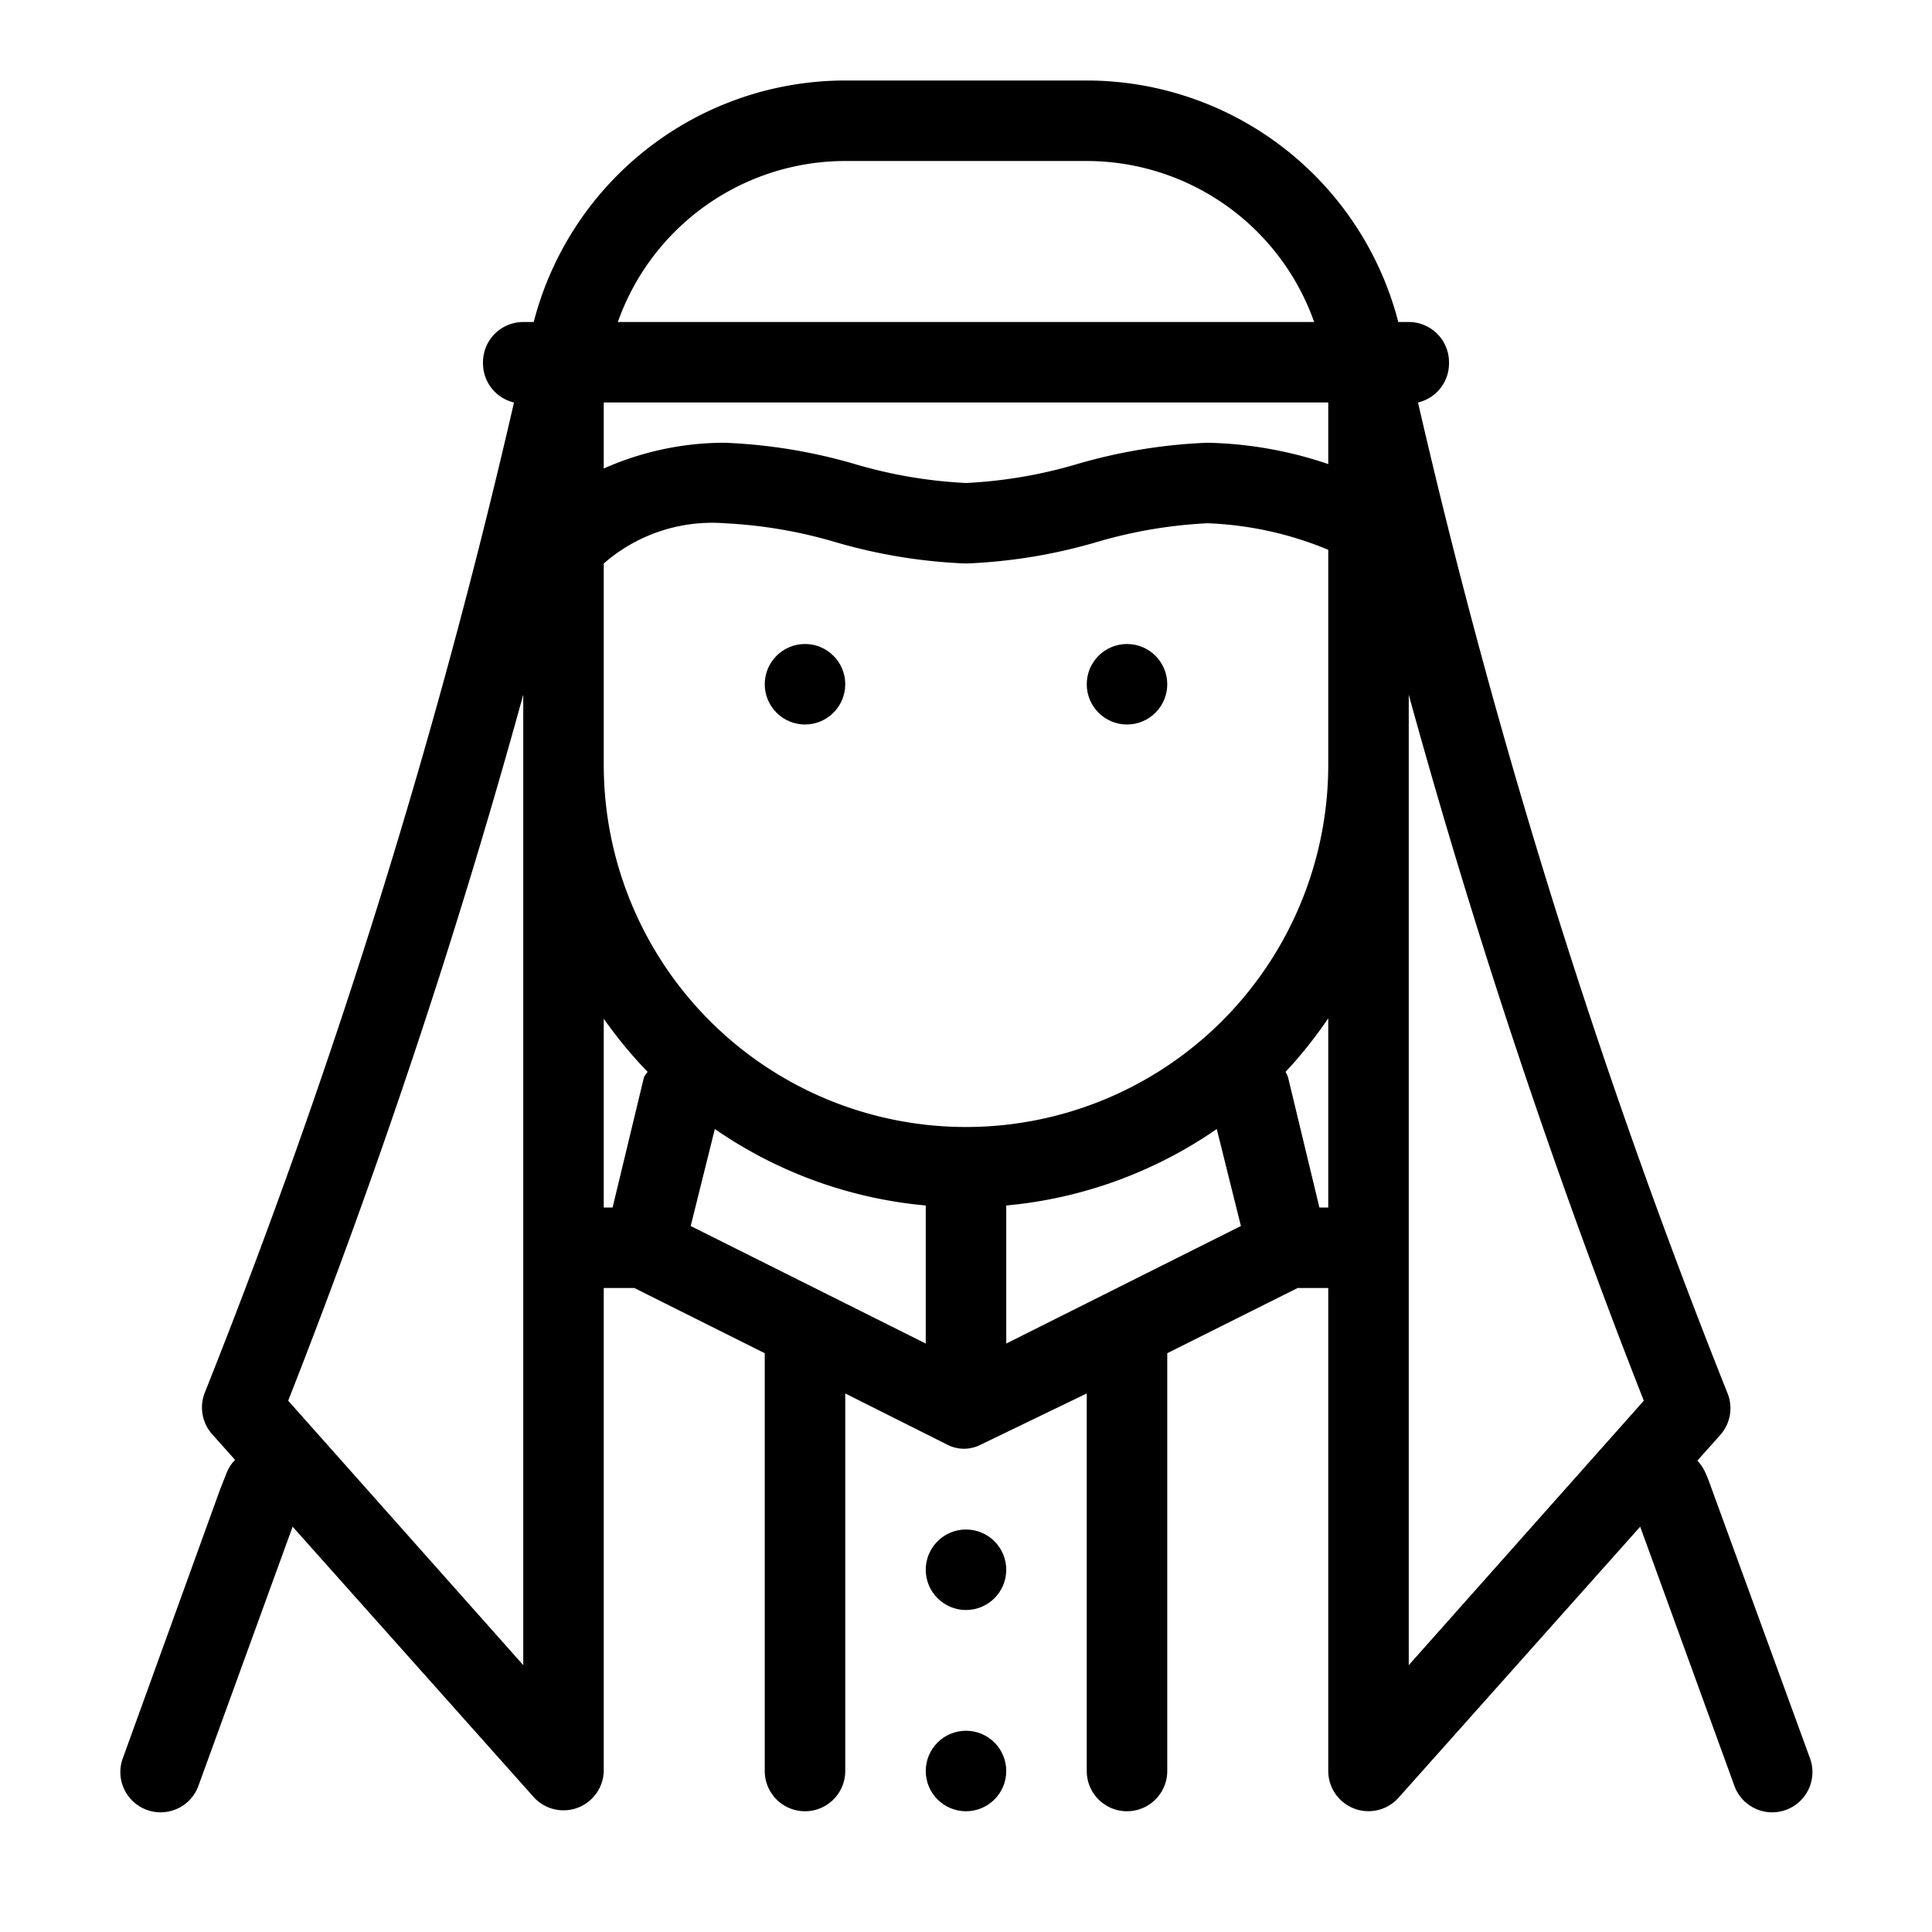 <svg id="icon" xmlns="http://www.w3.org/2000/svg" viewBox="0 0 48 48"><title>Muslim Man (Surban)</title><path d="M42.53,37c-.05-.14-.1-.28-.16-.41a1,1,0,0,0-.2-.3l.58-.65a1,1,0,0,0,.18-1A168.42,168.42,0,0,1,35.23,10,1,1,0,0,0,36,9a1,1,0,0,0-1-1h-.26A8,8,0,0,0,27,2H21a8,8,0,0,0-7.74,6H13a1,1,0,0,0-1,1,1,1,0,0,0,.77,1A168.31,168.31,0,0,1,5.08,34.62a1,1,0,0,0,.18,1l.58.65a1,1,0,0,0-.2.3L5.47,37,3.06,43.66a1,1,0,1,0,1.88.68l2.33-6.41,6,6.73A1,1,0,0,0,15,44V32h.76L19,33.62V44a1,1,0,0,0,2,0V34.62l2.55,1.28h0a.9.9,0,0,0,.8,0h0L27,34.62V44a1,1,0,0,0,2,0V33.62L32.24,32H33V44a1,1,0,0,0,1.75.66l6-6.73,2.33,6.41a1,1,0,1,0,1.88-.68ZM13,19V41.37L7.16,34.8A174.68,174.68,0,0,0,13,17.26ZM21,4h6a6,6,0,0,1,5.65,4H15.35A6,6,0,0,1,21,4ZM16,26.76,15.22,30H15V25.31a11.07,11.07,0,0,0,1.09,1.32A.94.94,0,0,0,16,26.76Zm7,6.62-5.84-2.92.6-2.41A10.93,10.93,0,0,0,23,29.95Zm2,0V29.95a10.93,10.93,0,0,0,5.23-1.9l.6,2.41ZM33,30h-.22L32,26.76a.94.94,0,0,0-.06-.13A11.08,11.08,0,0,0,33,25.3Zm0-11a9,9,0,0,1-18,0V14a4.09,4.09,0,0,1,3-1,11.71,11.71,0,0,1,2.76.47A13.38,13.38,0,0,0,24,14a13.38,13.38,0,0,0,3.24-.53A11.73,11.73,0,0,1,30,13a8.63,8.63,0,0,1,3,.66Zm0-7.47A9.92,9.92,0,0,0,30,11a13.38,13.38,0,0,0-3.24.53A11.73,11.73,0,0,1,24,12a11.71,11.71,0,0,1-2.76-.47A13.38,13.38,0,0,0,18,11a7.4,7.4,0,0,0-3,.64V10H33Zm2,29.84V17.26A174.81,174.81,0,0,0,40.84,34.8Z"/><circle cx="24" cy="39" r="1"/><circle cx="24" cy="44" r="1"/><circle cx="20" cy="17" r="1"/><circle cx="28" cy="17" r="1"/></svg>